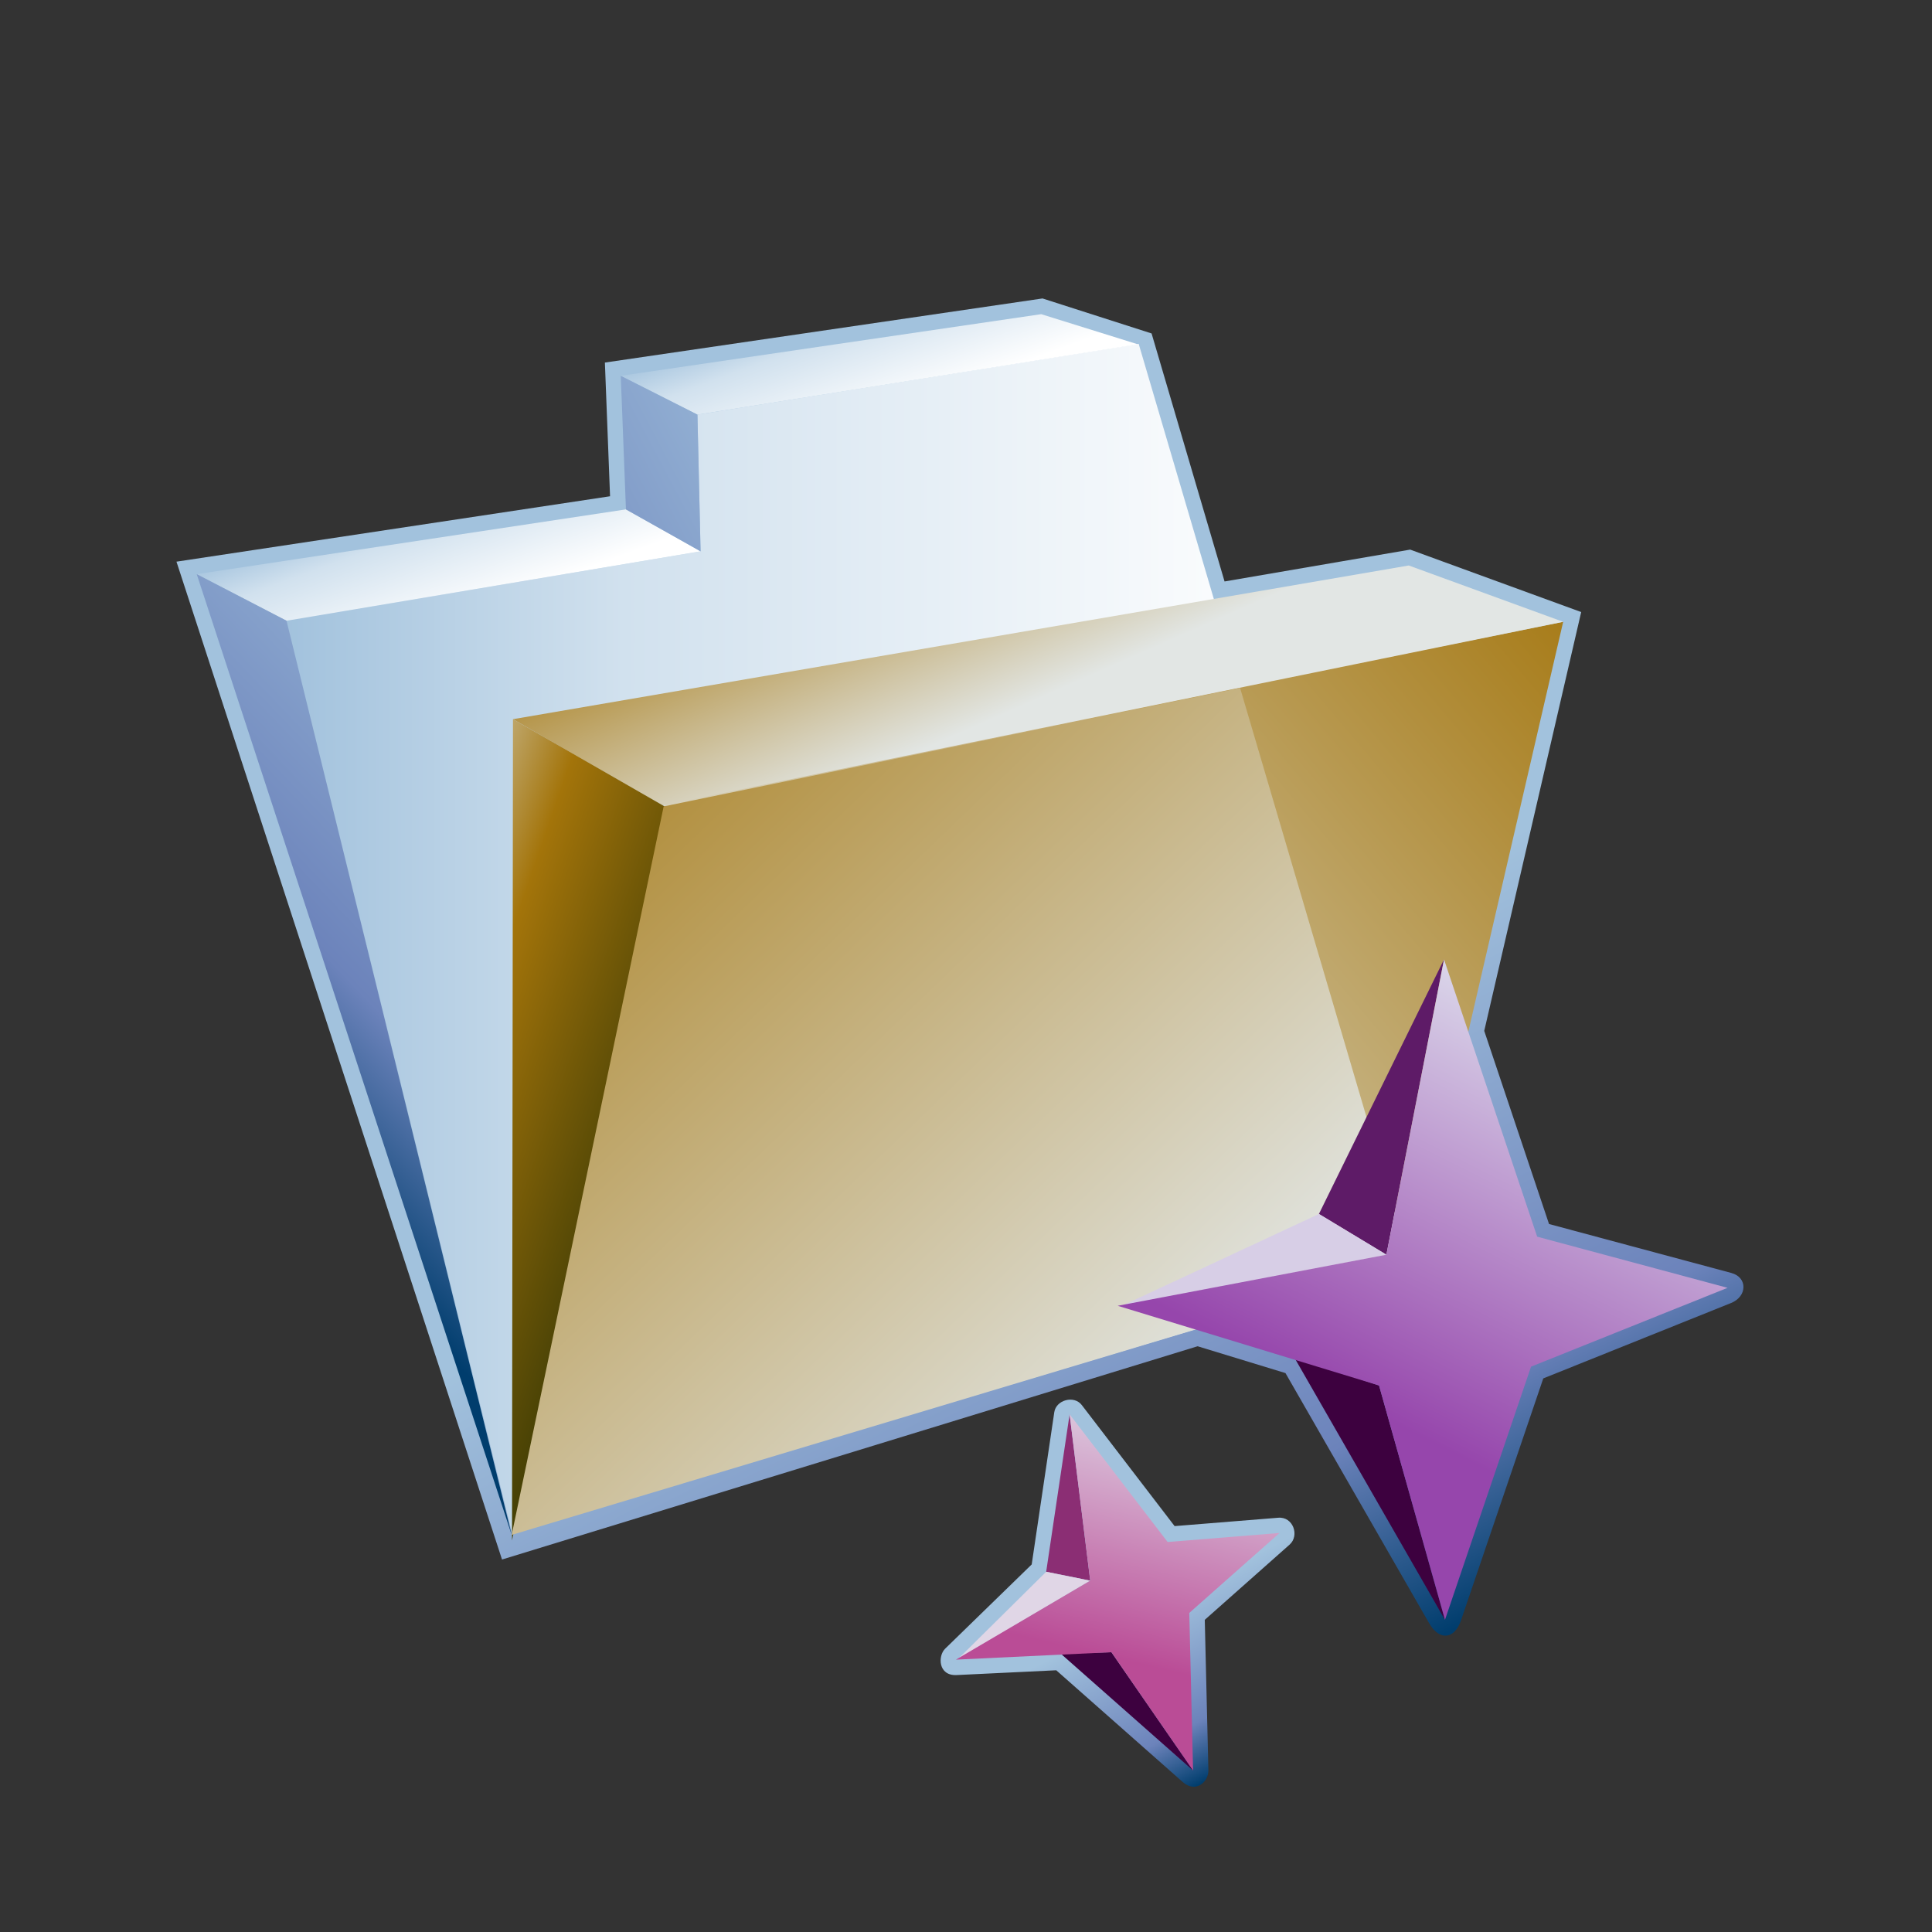 <?xml version="1.0" encoding="UTF-8"?>
<!DOCTYPE svg PUBLIC "-//W3C//DTD SVG 1.1 Tiny//EN" "http://www.w3.org/Graphics/SVG/1.1/DTD/svg11-tiny.dtd">
<svg width="100%" height="100%" viewBox="0 0 88 88">
<rect x="0" y="0" width="88" height="88" fill="#333333" stroke="none"/>
<linearGradient id="_14" gradientUnits="userSpaceOnUse" x1="45.63" y1="45.89" x2="61.44" y2="77.03">
<stop stop-color="#A2C2DD" offset="0.1"/>
<stop stop-color="#6C83BB" offset="0.71"/>
<stop stop-color="#003D6D" offset="0.99"/>
</linearGradient>
<path fill="url(#_14)" d="M52.453,15.188l3.324,11.297l8.455-1.451l7.789,2.844c0,0-4.328,18.701-4.416,19.078 c0.115,0.349,2.734,8.149,2.951,8.796c0.471,0.127,5.424,1.456,8.301,2.229c0.756,0.203,0.728,1.074-0.008,1.369 c-2.968,1.19-8.156,3.272-8.555,3.435c-0.148,0.442-2.611,7.685-3.749,11.024c-0.29,0.854-0.979,0.949-1.452,0.123 c-1.926-3.354-6.335-11.029-6.542-11.39c-0.444-0.137-3.651-1.112-4.002-1.222c-0.403,0.123-31.683,9.714-31.683,9.714 L8.038,25.583c0,0,18.588-2.803,19.749-2.979c-0.039-1.008-0.235-6.09-0.235-6.09l19.933-2.92L52.453,15.188z"/>
<linearGradient id="_15" gradientUnits="userSpaceOnUse" x1="64.23" y1="42.75" x2="13.05" y2="42.75">
<stop stop-color="#FFFFFF" offset="0.1"/>
<stop stop-color="#D1E1EE" offset="0.7"/>
<stop stop-color="#A2C2DD" offset="1"/>
</linearGradient>
<polygon fill="url(#_15)" points="23.324,69.846 13.051,28.274 31.91,25.112 31.767,18.886 51.865,15.661 64.227,57.622 "/>
<linearGradient id="_16" gradientUnits="userSpaceOnUse" x1="35.93" y1="56.74" x2="73.29" y2="25.1">
<stop stop-color="#E2E6E4" offset="0"/>
<stop stop-color="#A3740A" offset="1"/>
</linearGradient>
<polygon fill="url(#_16)" points="30.285,36.524 71.2,28.323 64.425,57.604 23.322,69.453 "/>
<linearGradient id="_17" gradientUnits="userSpaceOnUse" x1="47.77" y1="31.63" x2="42.77" y2="20.3">
<stop stop-color="#E2E6E4" offset="0"/>
<stop stop-color="#A3740A" offset="1"/>
</linearGradient>
<polygon fill="url(#_17)" points="30.179,36.682 71.2,28.323 64.167,25.757 23.365,32.758 "/>
<linearGradient id="_18" gradientUnits="userSpaceOnUse" x1="41.11" y1="19.28" x2="38.75" y2="12.86">
<stop stop-color="#FFFFFF" offset="0.1"/>
<stop stop-color="#D1E1EE" offset="0.7"/>
<stop stop-color="#A2C2DD" offset="1"/>
</linearGradient>
<polygon fill="url(#_18)" points="31.767,18.886 51.828,15.683 47.426,14.31 28.275,17.118 "/>
<linearGradient id="_19" gradientUnits="userSpaceOnUse" x1="21.52" y1="28.58" x2="19.1" y2="22">
<stop stop-color="#FFFFFF" offset="0.1"/>
<stop stop-color="#D1E1EE" offset="0.7"/>
<stop stop-color="#A2C2DD" offset="1"/>
</linearGradient>
<polygon fill="url(#_19)" points="13.051,28.274 31.91,25.112 28.511,23.202 8.96,26.151 "/>
<linearGradient id="_20" gradientUnits="userSpaceOnUse" x1="13.28" y1="47.97" x2="29.78" y2="53.69">
<stop stop-color="#E6EEF4" offset="0"/>
<stop stop-color="#A3740A" offset="0.44"/>
<stop stop-color="#474105" offset="0.94"/>
</linearGradient>
<polygon fill="url(#_20)" points="30.285,36.739 23.322,70.166 23.365,32.758 "/>
<linearGradient id="_21" gradientUnits="userSpaceOnUse" x1="33.36" y1="31.59" x2="11.31" y2="52.64">
<stop stop-color="#A2C2DD" offset="0.1"/>
<stop stop-color="#6C83BB" offset="0.71"/>
<stop stop-color="#003D6D" offset="0.99"/>
</linearGradient>
<polygon fill="url(#_21)" points="13.051,28.274 23.307,69.912 8.96,26.151 "/>
<linearGradient id="_22" gradientUnits="userSpaceOnUse" x1="54.78" y1="8.09" x2="6.31" y2="33.67">
<stop stop-color="#FFFFFF" offset="0"/>
<stop stop-color="#A2C2DD" offset="0.35"/>
<stop stop-color="#6C83BB" offset="0.7"/>
<stop stop-color="#003D6D" offset="1"/>
</linearGradient>
<polygon fill="url(#_22)" points="28.275,17.118 28.511,23.202 31.91,25.112 31.767,18.886 "/>
<linearGradient id="_23" gradientUnits="userSpaceOnUse" x1="53.7" y1="64.97" x2="19.7" y2="29.63">
<stop stop-color="#E2E6E4" offset="0"/>
<stop stop-color="#A3740A" offset="1"/>
</linearGradient>
<polygon fill="url(#_23)" points="23.307,69.912 30.229,36.731 56.484,31.334 64.227,57.622 "/>
<linearGradient id="_24" gradientUnits="userSpaceOnUse" x1="50.99" y1="72.91" x2="55.16" y2="81.12">
<stop stop-color="#A2C2DD" offset="0.1"/>
<stop stop-color="#6C83BB" offset="0.71"/>
<stop stop-color="#003D6D" offset="0.99"/>
</linearGradient>
<path fill="url(#_24)" d="M49.273,63.997l4.229,5.515l4.72-0.381c0.678-0.058,0.979,0.811,0.521,1.221l-3.867,3.429 c0,0,0.165,6.862,0.165,6.868c0,0.531-0.592,1.029-1.163,0.525l-5.767-5.095l-4.54,0.218c-0.843,0.039-0.857-0.875-0.521-1.201 l3.943-3.838l1.029-6.938C48.107,63.764,48.922,63.54,49.273,63.997z"/>
<polygon fill="#8B2E74" points="48.719,64.42 47.652,71.592 49.658,71.997 "/>
<polygon fill="#3D013F" points="50.624,75.256 54.343,80.645 48.309,75.316 "/>
<polygon fill="#E0D6E6" points="49.658,71.997 47.652,71.592 43.653,75.549 "/>
<linearGradient id="_25" gradientUnits="userSpaceOnUse" x1="53.32" y1="62.41" x2="49.65" y2="78.08">
<stop stop-color="#E4E6EF" offset="0"/>
<stop stop-color="#BA4C96" offset="0.83"/>
</linearGradient>
<polygon fill="url(#_25)" points="48.719,64.42 49.658,71.997 43.541,75.594 50.624,75.256 54.343,80.645 54.17,73.467 58.281,69.825 53.184,70.236 "/>
<polygon fill="#5E1B67" points="65.773,43.7 60.075,55.295 63.148,57.15 "/>
<polygon fill="#3D013F" points="62.814,63.107 65.816,73.782 58.955,61.833 "/>
<polygon fill="#D7CEE6" points="63.148,57.15 60.075,55.295 51.122,59.467 "/>
<linearGradient id="_26" gradientUnits="userSpaceOnUse" x1="71.65" y1="45.45" x2="62.22" y2="64.2">
<stop stop-color="#DEDEED" offset="0"/>
<stop stop-color="#9646AC" offset="1"/>
</linearGradient>
<polygon fill="url(#_26)" points="65.773,43.7 63.148,57.15 50.91,59.477 62.814,63.107 65.816,73.782 69.736,62.25 78.688,58.659 70.016,56.329 "/>
<rect fill="none" height="88" width="88"/>
</svg>